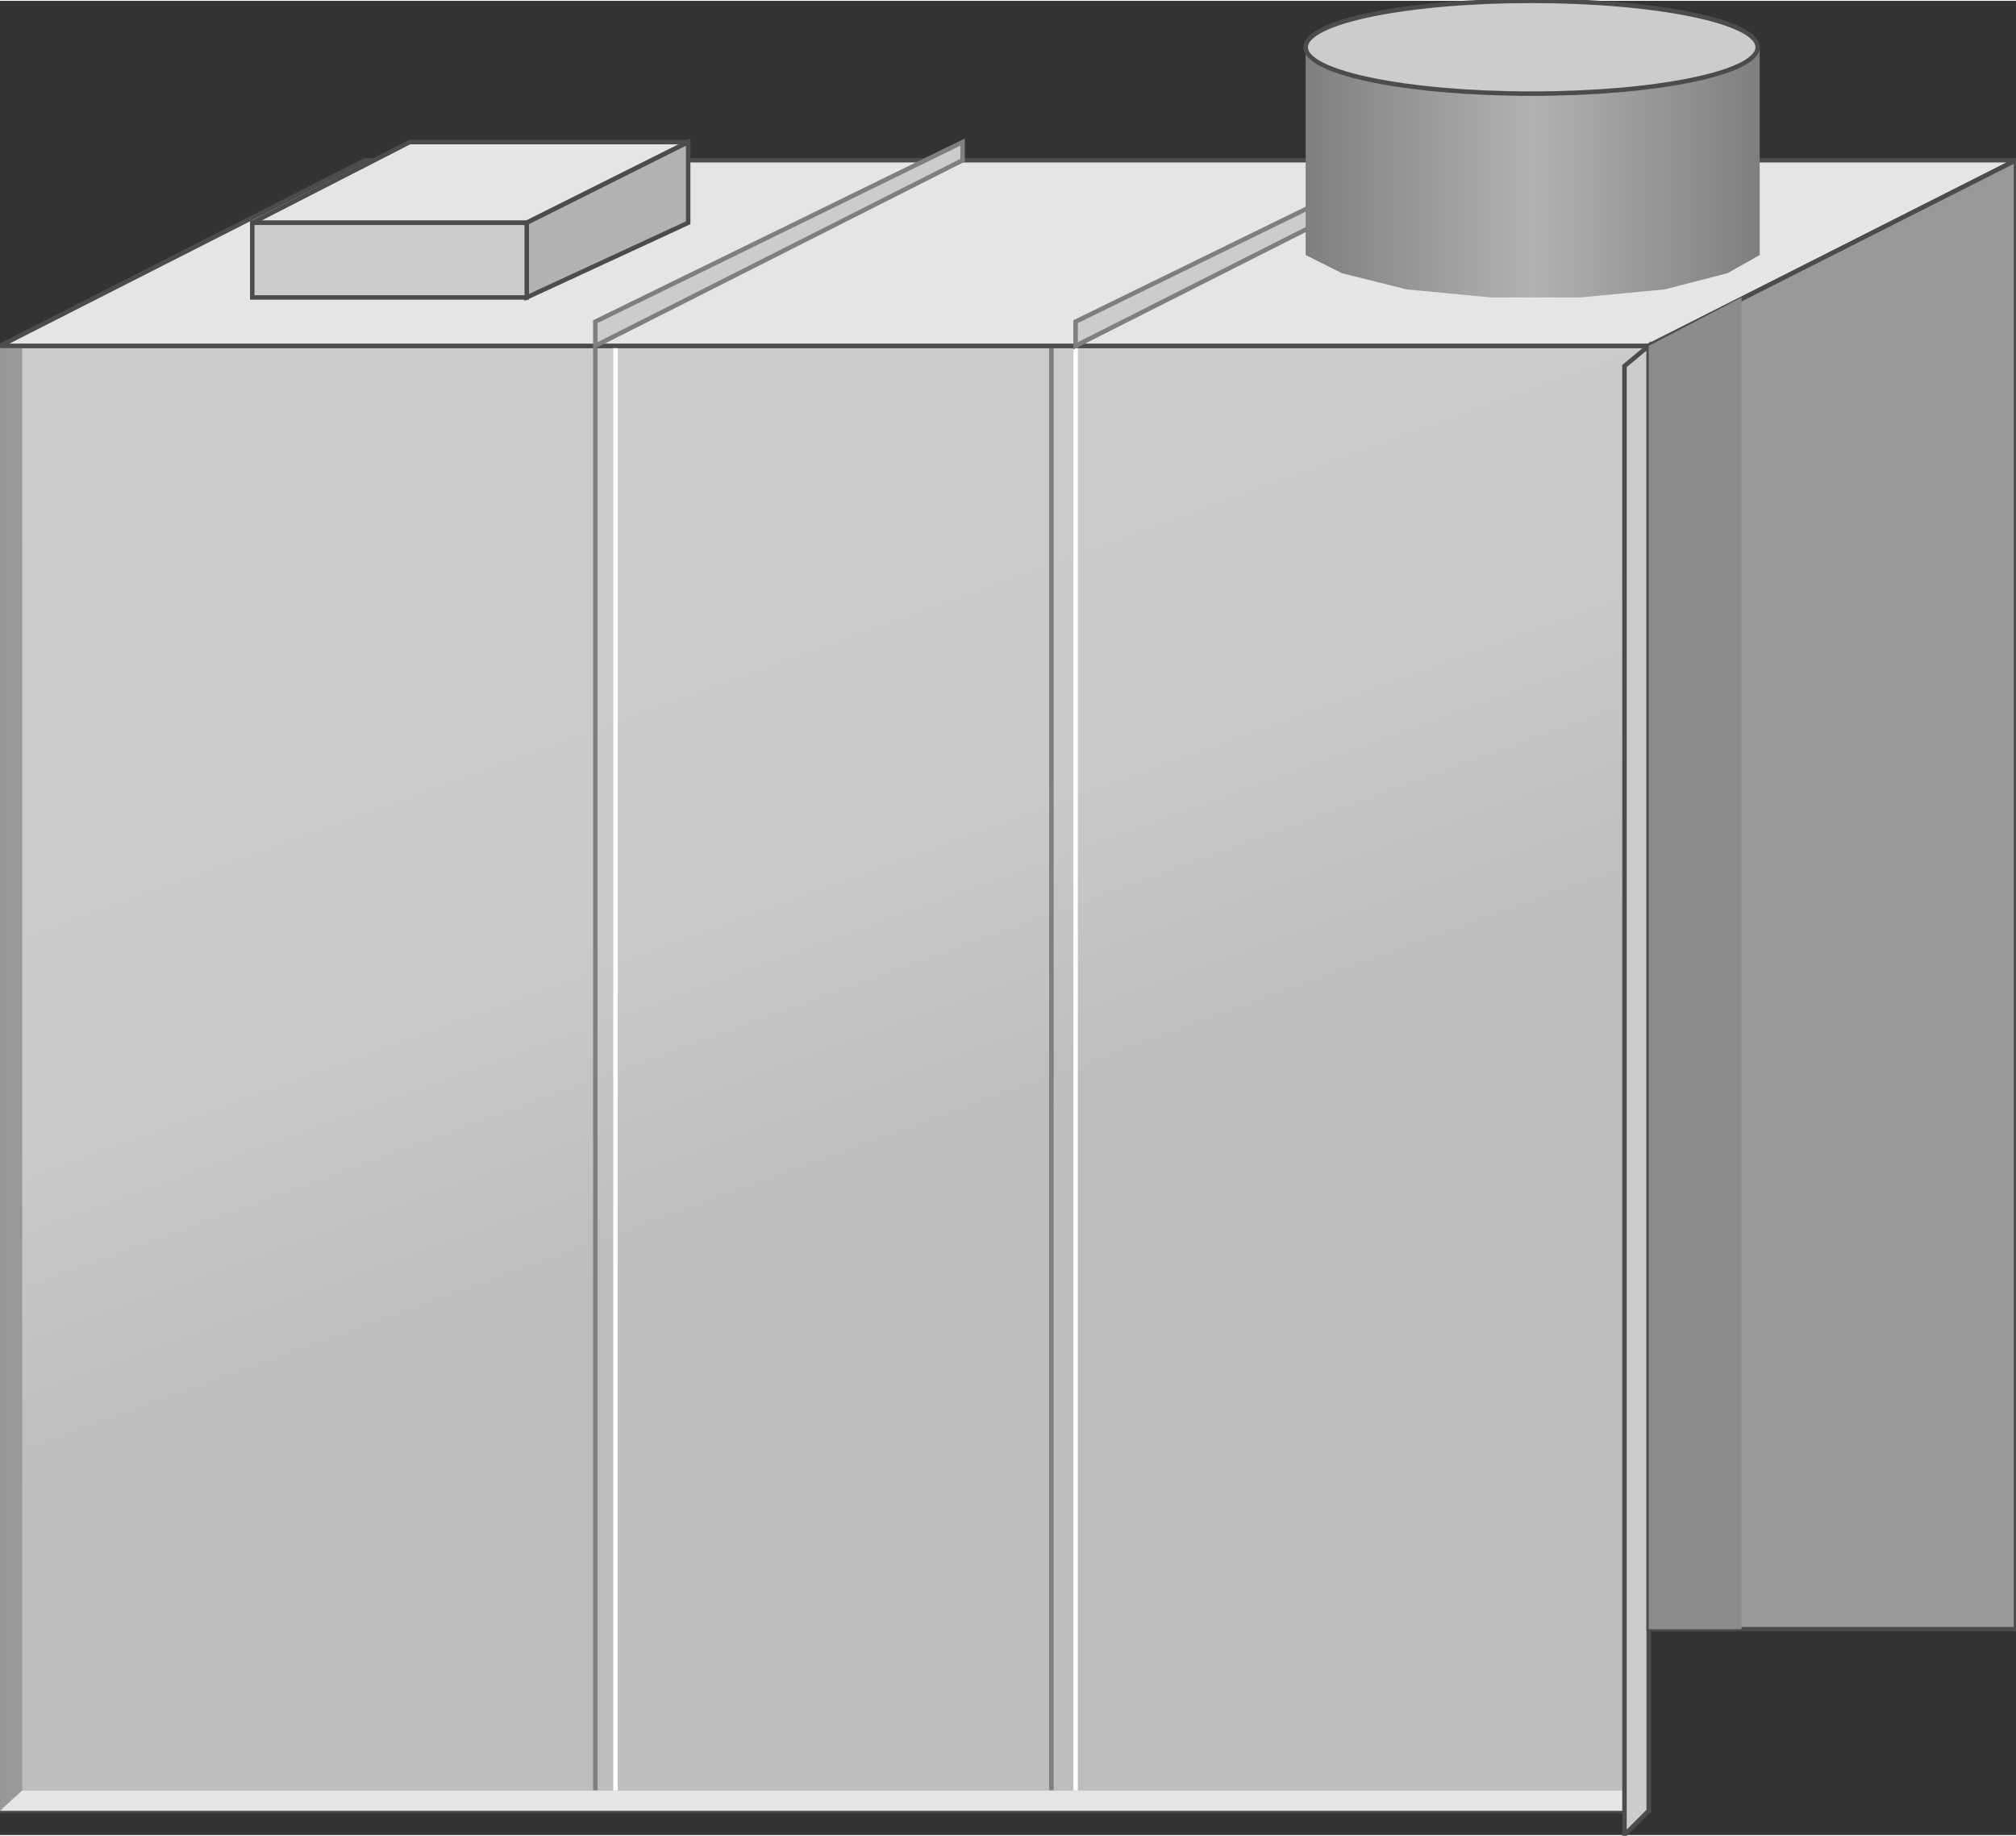 <svg version="1.1" xmlns="http://www.w3.org/2000/svg" xmlns:xlink="http://www.w3.org/1999/xlink" width="112px" height="102px" viewBox="0 0 112.5 102.363" enable-background="new 0 0 112.5 102.363" xml:space="preserve">
<rect x="0" y="0" width="112.5" height="102.363" fill="#333333" stroke="none"/>
<g id="Group_Paint_Boot">
	<linearGradient id="SVGID_1_" gradientUnits="userSpaceOnUse" x1="64.52" y1="111.013" x2="27.483" y2="9.253">
		<stop offset="0" style="stop-color:#BDBDBD" />
		<stop offset="0.44" style="stop-color:#BDBDBD" />
		<stop offset="0.61" style="stop-color:#CACACA" />
		<stop offset="1" style="stop-color:#CCCCCC" />
	</linearGradient>
	<path fill="url(#SVGID_1_)" stroke="#4C4C4C" stroke-width="0.25" d="M0.001,19.256h92.002v81.755H0.001V19.256z" />
	<path fill="none" stroke="#7F7F7F" stroke-width="0.25" d="M33.221,19.256v80.628" />
	<path fill="none" stroke="#7F7F7F" stroke-width="0.25" d="M58.671,19.256v80.628" />
	<path fill="none" stroke="#FFFFFF" stroke-width="0.25" d="M34.347,19.256v80.628" />
	<path fill="none" stroke="#FFFFFF" stroke-width="0.25" d="M60.022,19.256v80.628" />
	<path fill="#999999" d="M0.001,19.256H1.24v80.628l-1.239,1.127V19.256z" />
	<path fill="#E5E5E5" d="M0.001,101.011l1.239-1.127h89.412v1.127H0.001z" />
	<path fill="#E5E5E5" stroke="#4C4C4C" stroke-width="0.25" d="M92.004,19.256l20.494-10.36H20.384L0.001,19.256H92.004z" />
	<path fill="#CCCCCC" stroke="#7F7F7F" stroke-width="0.25" d="M33.221,19.256l20.495-10.36V7.883L33.221,17.905V19.256z" />
	<path fill="#CCCCCC" stroke="#7F7F7F" stroke-width="0.25" d="M60.022,19.256l20.495-10.36V7.883L60.022,17.905V19.256z" />
	<path fill="#CCCCCC" stroke="#4C4C4C" stroke-width="0.25" d="M92.004,101.011V19.256l-1.352,1.126v81.98L92.004,101.011z" />
</g>
<g id="Group_Catridge">
	<path fill="#E5E5E5" stroke="#4C4C4C" stroke-width="0.25" d="M29.393,12.387l9.009-4.504h-15.54l-8.784,4.504H29.393z" />
	<path fill="#B2B2B2" stroke="#4C4C4C" stroke-width="0.25" d="M29.393,12.387l9.009-4.504v4.504l-9.009,4.167V12.387z" />
	<path fill="#CCCCCC" stroke="#4C4C4C" stroke-width="0.25" d="M29.393,12.387v4.167H14.078v-4.167H29.393z" />
</g>
<g id="Group_Inner_Area">
	<path fill="#999999" stroke="#4C4C4C" stroke-width="0.25" d="M92.004,19.256l20.494-10.36v81.98H92.004V19.256z" />
	<path fill="#8C8C8C" d="M92.004,19.256l5.18-2.703v74.323h-5.18V19.256z" />
</g>
<g id="Group_Header">
	<linearGradient id="SVGID_2_" gradientUnits="userSpaceOnUse" x1="72.859" y1="9.572" x2="98.197" y2="9.572">
		<stop offset="0" style="stop-color:#7F7F7F" />
		<stop offset="0.5" style="stop-color:#B2B2B2" />
		<stop offset="1" style="stop-color:#7F7F7F" />
	</linearGradient>
	<path fill="url(#SVGID_2_)" d="M88.175,16.554h-4.954l-4.73-0.451l-3.604-0.901l-2.027-1.013V2.59h25.338v11.599l-1.802,1.013   l-3.491,0.901L88.175,16.554z" />
	<ellipse fill="#CCCCCC" stroke="#4C4C4C" stroke-width="0.25" cx="85.473" cy="2.59" rx="12.611" ry="2.59" />
</g>
</svg>